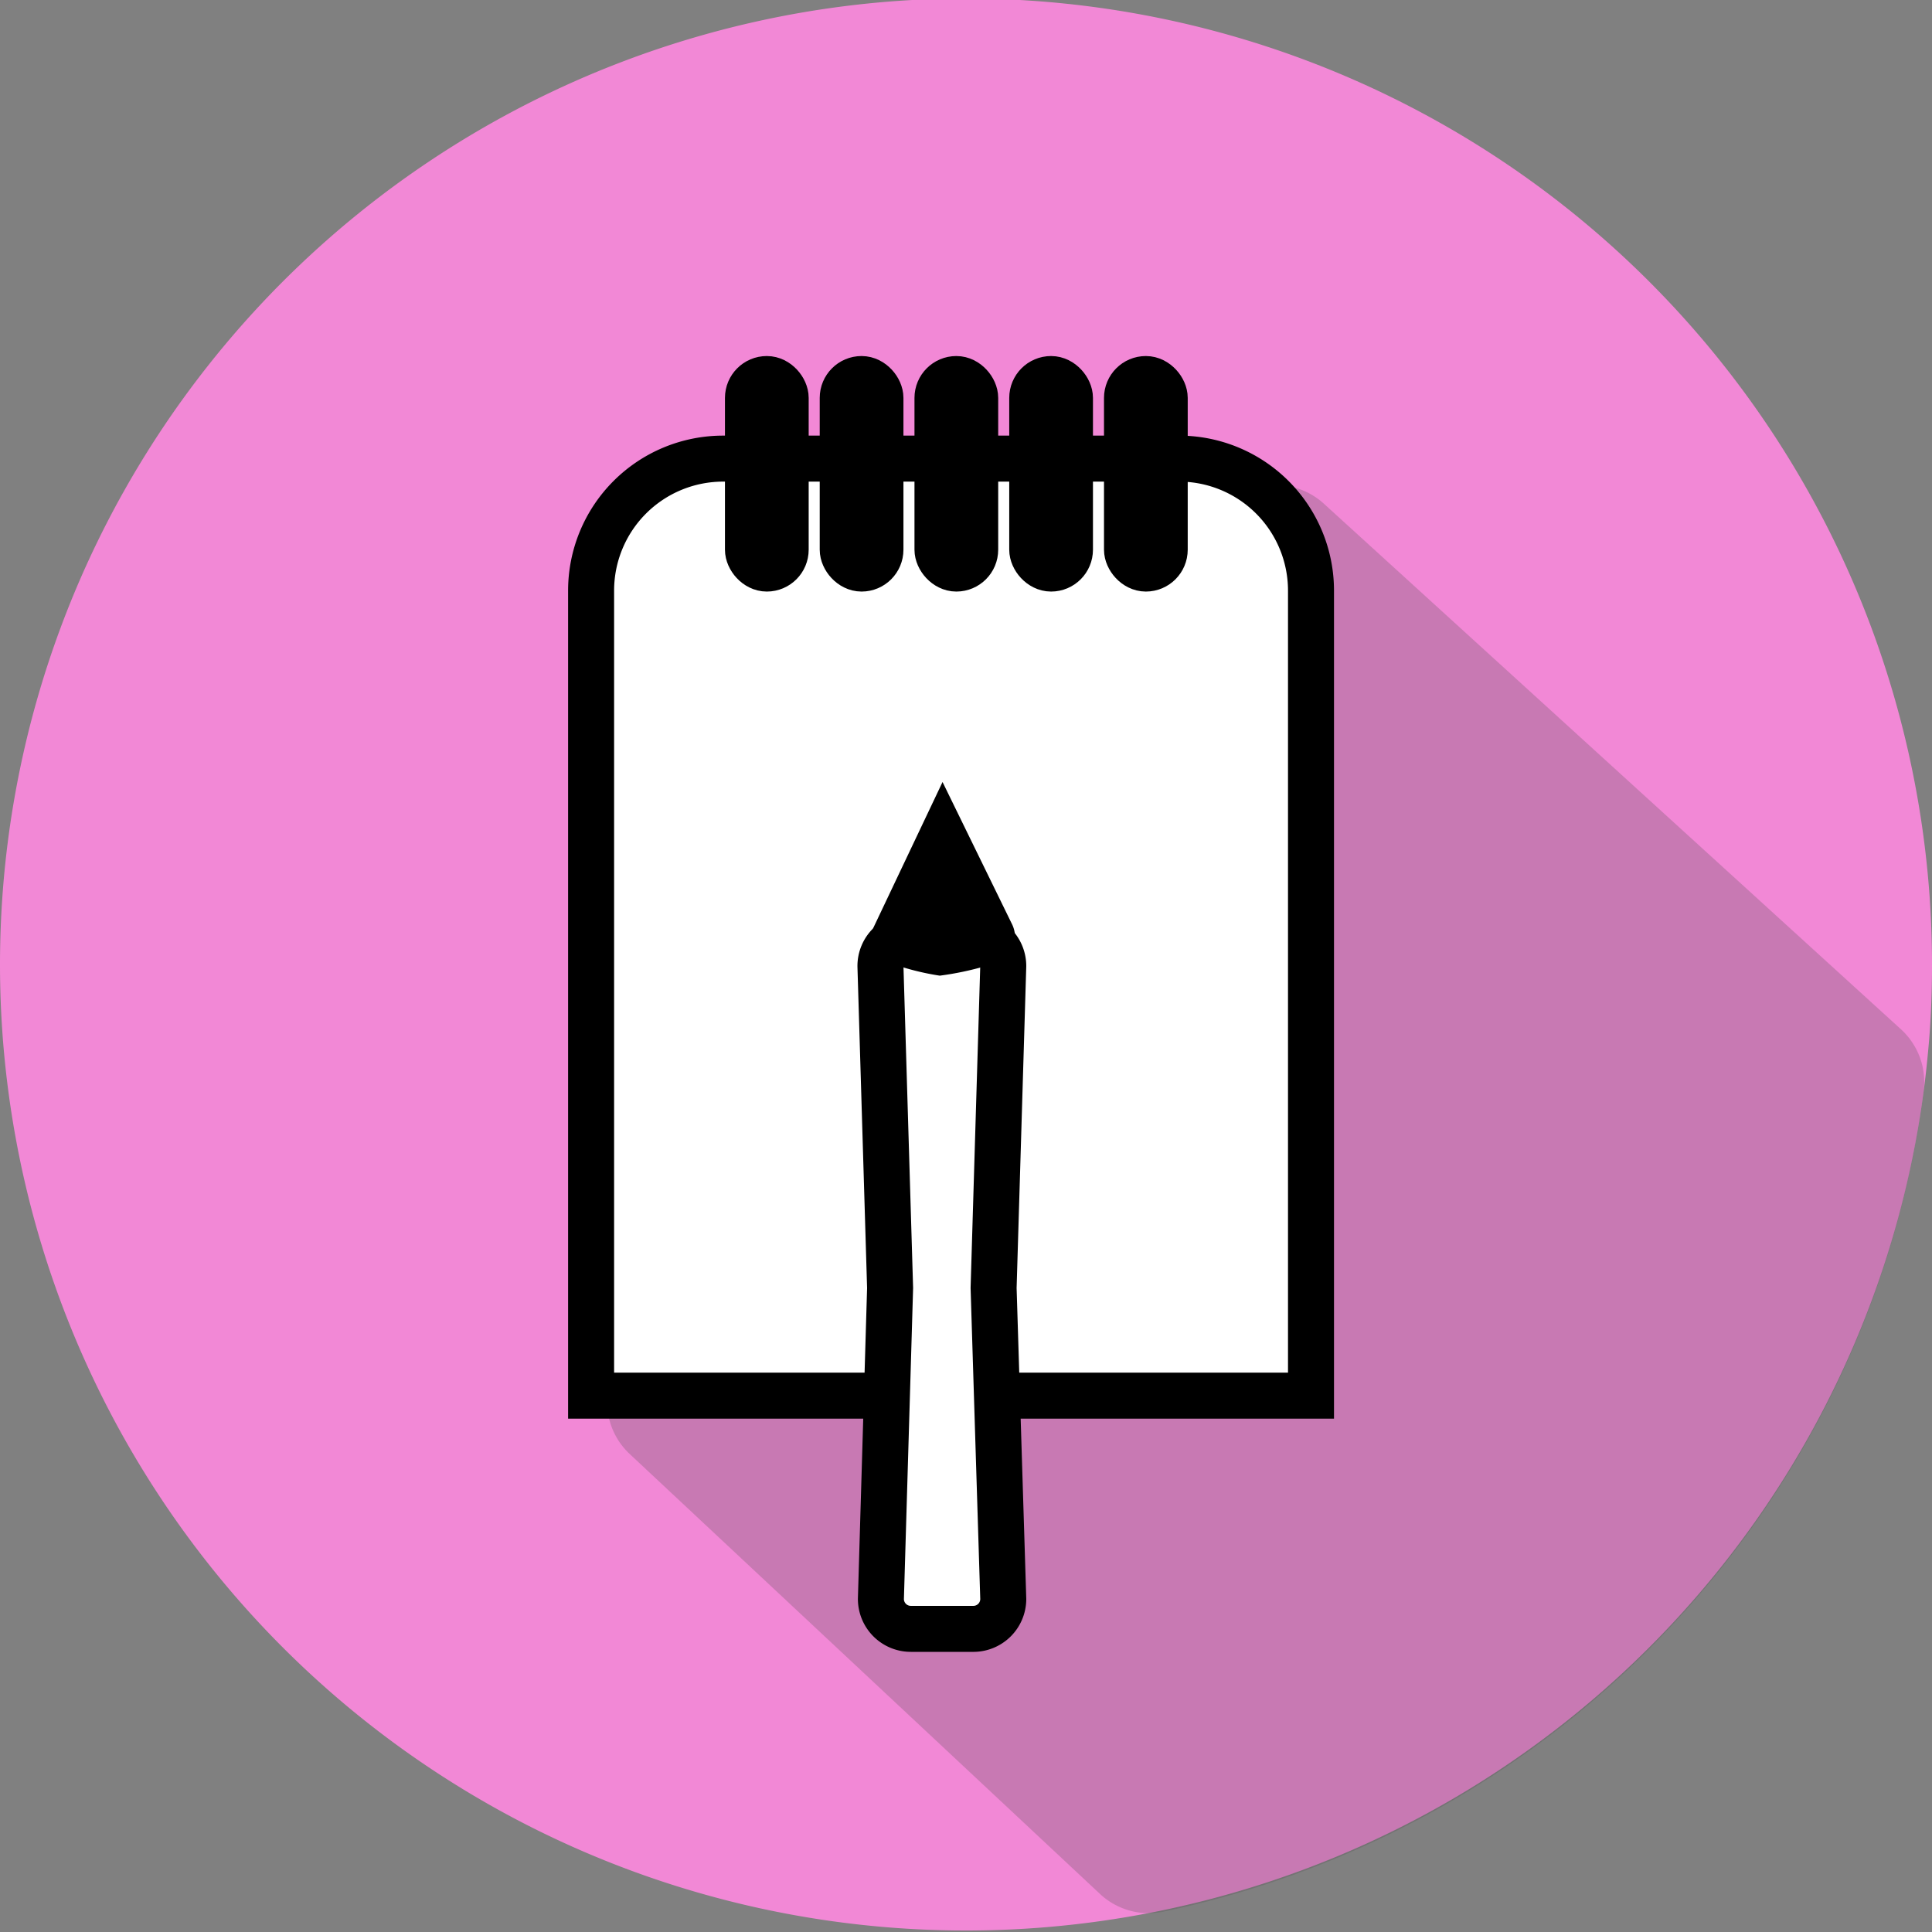 <svg xmlns="http://www.w3.org/2000/svg" viewBox="0 0 42 42"><rect x="0" y="0" width="42" height="42" fill="#808080" stroke="none"/><defs><style>.cls-1{fill:#f288d6;}.cls-2{fill:#4d4d4d;opacity:0.25;}.cls-3,.cls-5{fill:#fff;}.cls-4,.cls-5{stroke:#000;}.cls-4{stroke-miterlimit:10;}.cls-5{stroke-linejoin:round;}</style></defs><title>b1_1</title><g id="Layer_2" data-name="Layer 2"><g id="icon1"><path class="cls-1" d="M42,21q0,1-.09,1.91A21,21,0,1,1,42,21Z"/><path class="cls-2" d="M41.82,23.71A21,21,0,0,1,25.28,41.56a1.55,1.55,0,0,1-1.37-.39L13.68,31.6a1.55,1.55,0,0,1-.21-2l13-18.4a1.55,1.55,0,0,1,2.31-.25L41.33,22.38A1.55,1.55,0,0,1,41.82,23.71Z"/><path class="cls-3" d="M12.85,30.38V12.84A2.87,2.87,0,0,1,15.72,10h9.94a2.87,2.87,0,0,1,2.87,2.87V30.38Z"/><path d="M25.66,10.47A2.37,2.37,0,0,1,28,12.84v17H13.35v-17a2.37,2.37,0,0,1,2.37-2.37h9.94m0-1H15.72a3.37,3.37,0,0,0-3.37,3.37v18H29v-18a3.37,3.37,0,0,0-3.37-3.37Z"/><rect class="cls-4" x="16.26" y="8.24" width="0.82" height="4.12" rx="0.41" ry="0.41"/><rect class="cls-4" x="18.32" y="8.24" width="0.82" height="4.12" rx="0.41" ry="0.41"/><rect class="cls-4" x="20.38" y="8.24" width="0.82" height="4.12" rx="0.41" ry="0.41"/><rect class="cls-4" x="22.44" y="8.24" width="0.82" height="4.12" rx="0.41" ry="0.41"/><rect class="cls-4" x="24.5" y="8.24" width="0.82" height="4.12" rx="0.41" ry="0.41"/><path class="cls-5" d="M21.17,35.41H19.8a.65.65,0,0,1-.65-.65L19.35,28l-.21-7a.65.65,0,0,1,.65-.65h1.37a.65.65,0,0,1,.65.65l-.21,7,.21,6.76A.65.65,0,0,1,21.17,35.41Z"/><path d="M20.49,17,19,20.14a.6.6,0,0,0,.54.86,5.66,5.66,0,0,0,.89.21,6.57,6.57,0,0,0,1-.21.63.63,0,0,0,.57-.91Z"/></g></g></svg>
